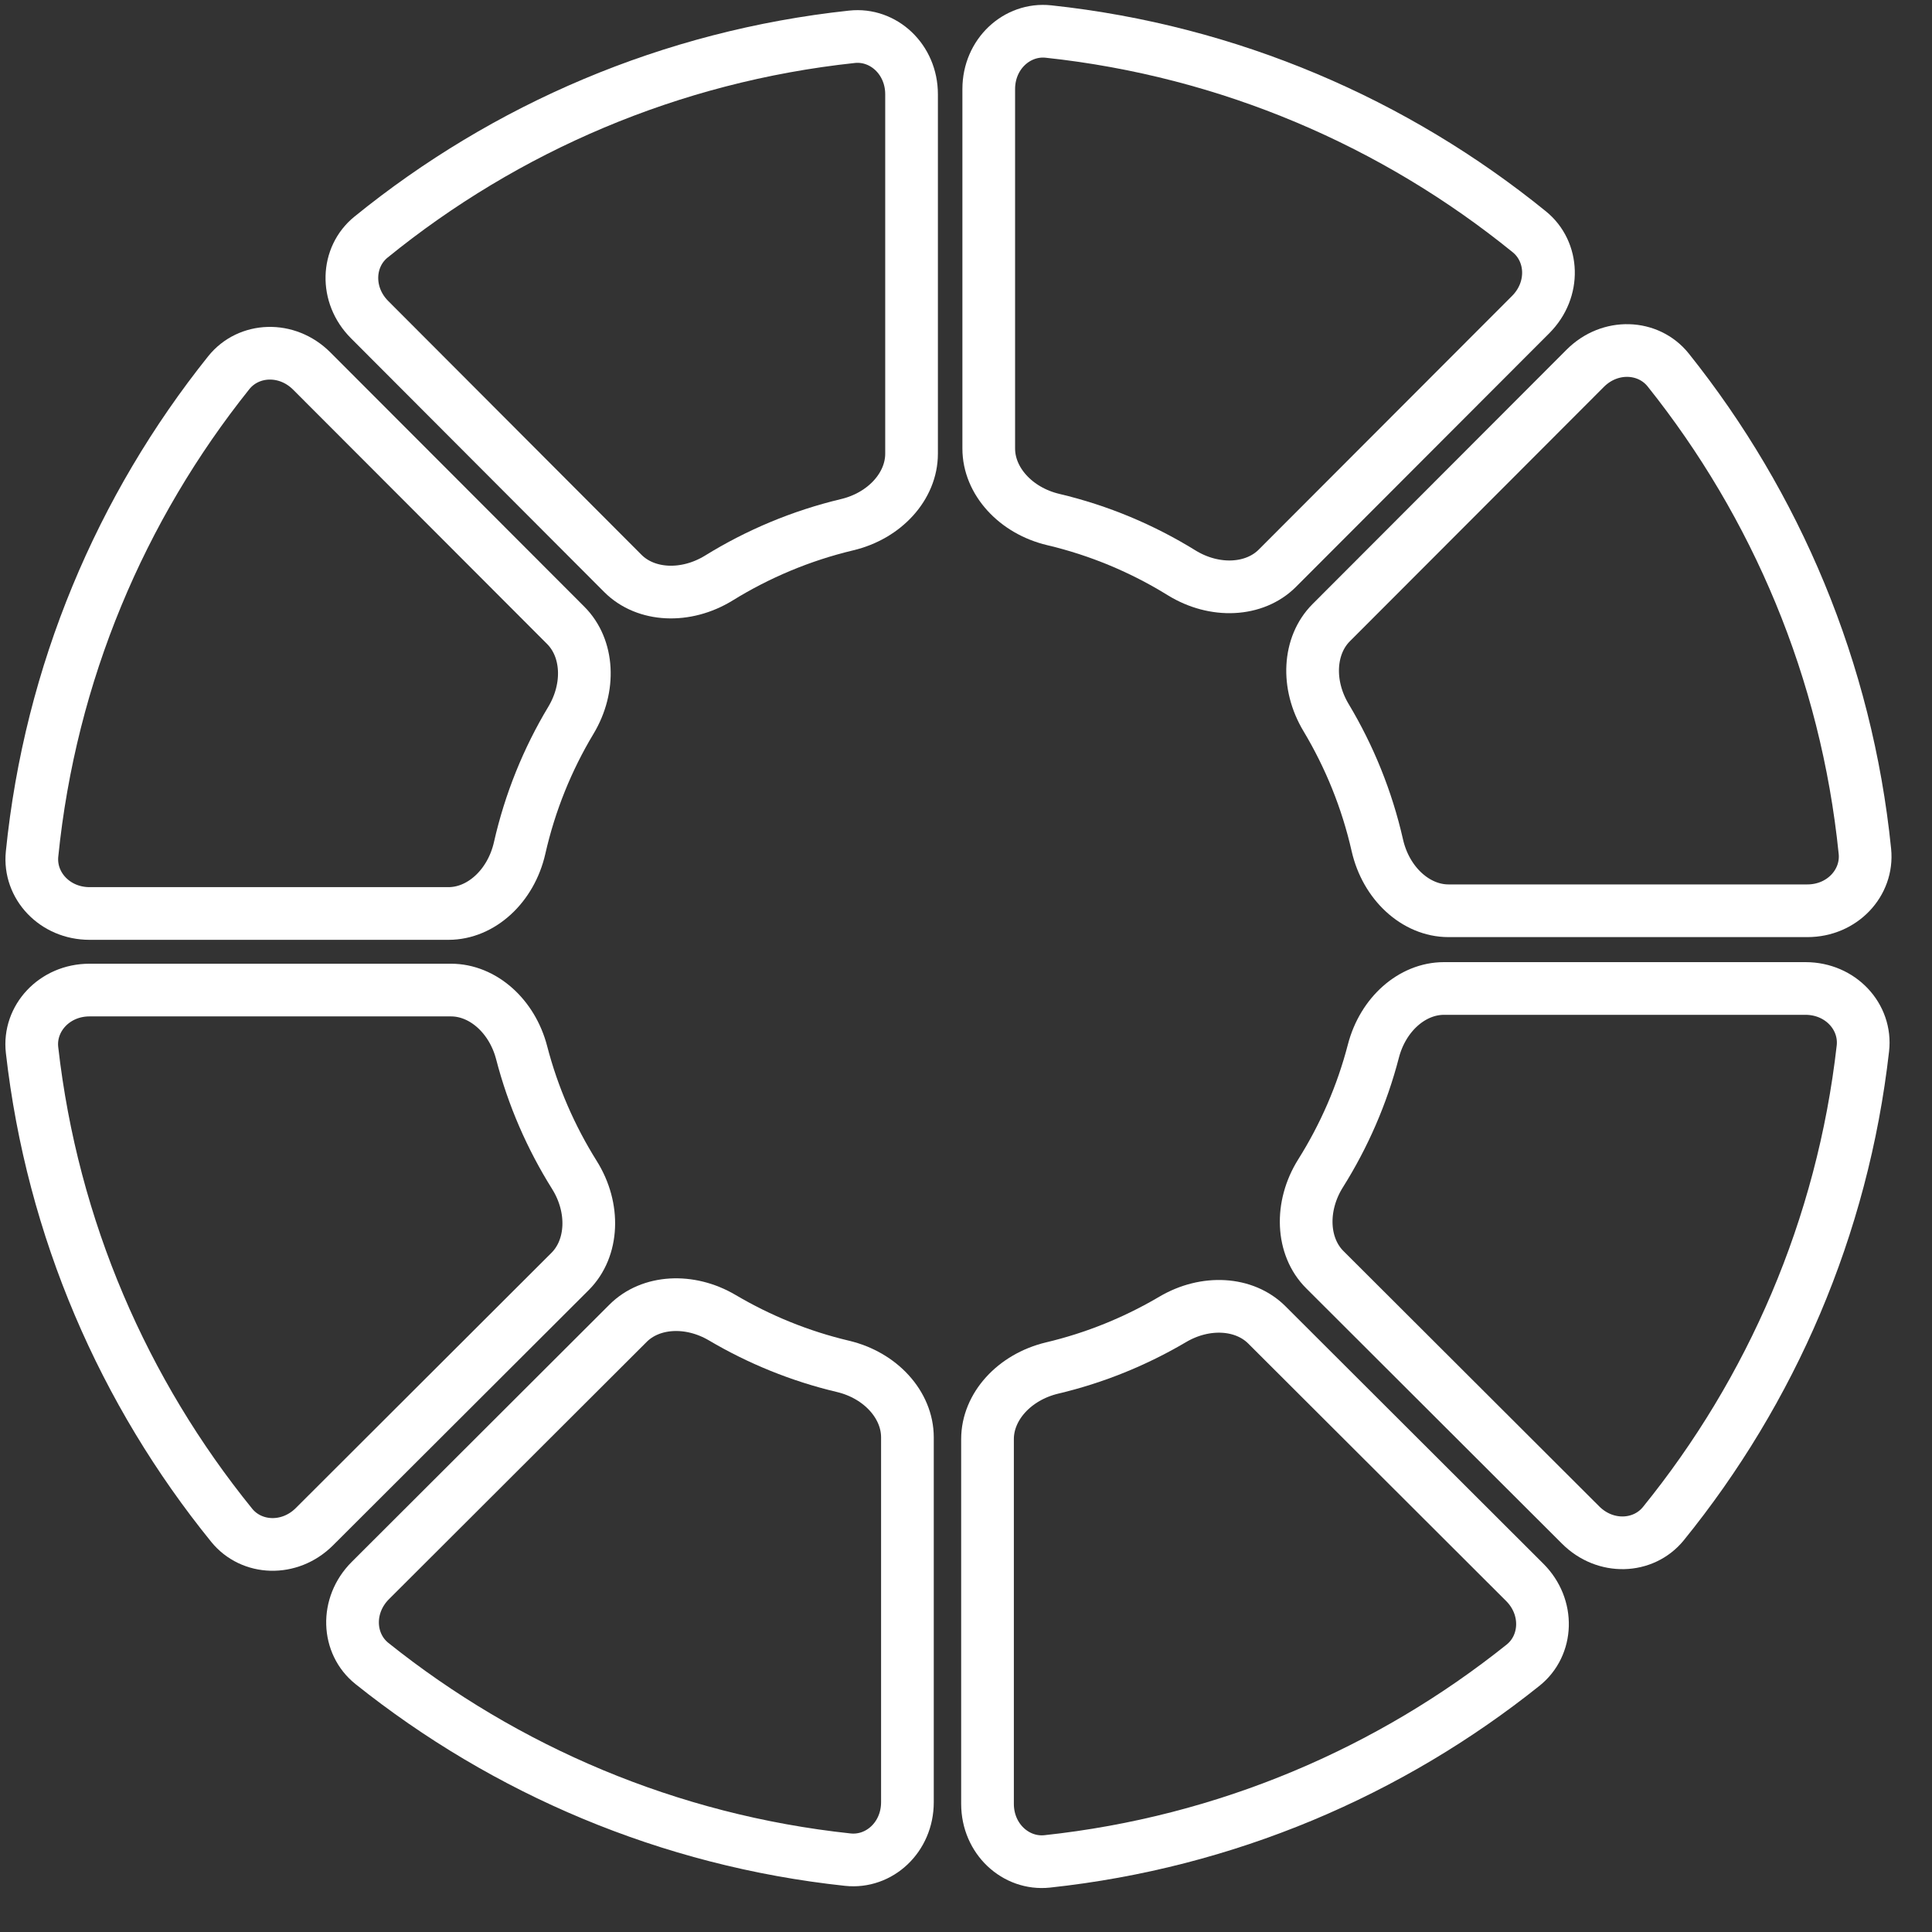 <svg
  width="22"
  height="22"
  viewBox="0 0 22 22"
  fill="none"
  xmlns="http://www.w3.org/2000/svg"
>
  <rect x="0" y="0" width="22" height="22" fill="#333333" stroke="none"/>
  <path
    d="M13.354 15.024C13.727 14.804 14.17 14.831 14.426 15.087L17.362 18.018C17.645 18.3 17.625 18.737 17.343 18.962C15.824 20.177 13.962 20.977 11.925 21.196C11.567 21.234 11.245 20.94 11.245 20.541L11.245 16.387C11.245 16.018 11.55 15.681 11.98 15.578C12.47 15.462 12.932 15.273 13.354 15.024Z"
    stroke="white"
    stroke-width="0.6"
  />
  <path
    d="M18.941 17.35C18.714 17.629 18.28 17.647 17.999 17.366L15.086 14.458C14.823 14.196 14.801 13.737 15.038 13.36C15.305 12.935 15.51 12.467 15.639 11.969C15.748 11.549 16.081 11.256 16.443 11.256L20.559 11.256C20.96 11.256 21.254 11.579 21.213 11.939C20.982 13.976 20.168 15.837 18.941 17.35Z"
    stroke="white"
    stroke-width="0.6"
  />
  <path
    d="M16.494 10.371C16.123 10.371 15.783 10.061 15.684 9.626C15.566 9.105 15.366 8.615 15.1 8.171C14.875 7.796 14.901 7.349 15.158 7.091L18.051 4.194C18.333 3.911 18.77 3.931 18.996 4.213C20.222 5.747 21.027 7.633 21.236 9.695C21.272 10.052 20.978 10.371 20.581 10.371L16.494 10.371Z"
    stroke="white"
    stroke-width="0.6"
  />
  <path
    d="M11.259 1.014C11.259 0.615 11.581 0.321 11.939 0.359C14.002 0.58 15.886 1.399 17.414 2.639C17.693 2.865 17.712 3.299 17.431 3.581L14.546 6.47C14.286 6.731 13.831 6.755 13.454 6.522C13.009 6.247 12.518 6.04 11.994 5.916C11.564 5.814 11.259 5.476 11.259 5.108V1.014Z"
    stroke="white"
    stroke-width="0.6"
  />
  <path
    d="M10.38 1.073C10.38 0.675 10.059 0.38 9.701 0.419C7.638 0.64 5.754 1.458 4.226 2.699C3.946 2.925 3.928 3.359 4.209 3.64L7.093 6.53C7.354 6.791 7.809 6.814 8.186 6.582C8.631 6.307 9.122 6.1 9.646 5.975C10.076 5.873 10.38 5.535 10.38 5.167V1.073Z"
    stroke="white"
    stroke-width="0.6"
  />
  <path
    d="M8.225 15.005C7.852 14.785 7.408 14.812 7.152 15.068L4.217 17.998C3.934 18.281 3.954 18.718 4.236 18.943C5.755 20.157 7.617 20.958 9.653 21.176C10.012 21.215 10.333 20.921 10.333 20.522L10.333 16.367C10.333 15.999 10.029 15.661 9.599 15.559C9.109 15.443 8.647 15.254 8.225 15.005Z"
    stroke="white"
    stroke-width="0.6"
  />
  <path
    d="M2.638 17.368C2.864 17.647 3.298 17.666 3.58 17.385L6.493 14.477C6.755 14.214 6.777 13.755 6.54 13.378C6.274 12.953 6.069 12.485 5.94 11.987C5.831 11.568 5.497 11.274 5.136 11.274L1.019 11.274C0.619 11.274 0.324 11.598 0.365 11.957C0.596 13.995 1.411 15.855 2.638 17.368Z"
    stroke="white"
    stroke-width="0.6"
  />
  <path
    d="M5.107 10.402C5.478 10.402 5.818 10.092 5.917 9.657C6.035 9.136 6.234 8.646 6.501 8.202C6.726 7.827 6.7 7.38 6.443 7.122L3.55 4.225C3.267 3.942 2.831 3.962 2.605 4.244C1.378 5.778 0.573 7.664 0.365 9.726C0.329 10.083 0.623 10.402 1.02 10.402H5.107Z"
    stroke="white"
    stroke-width="0.6"
  />
</svg>